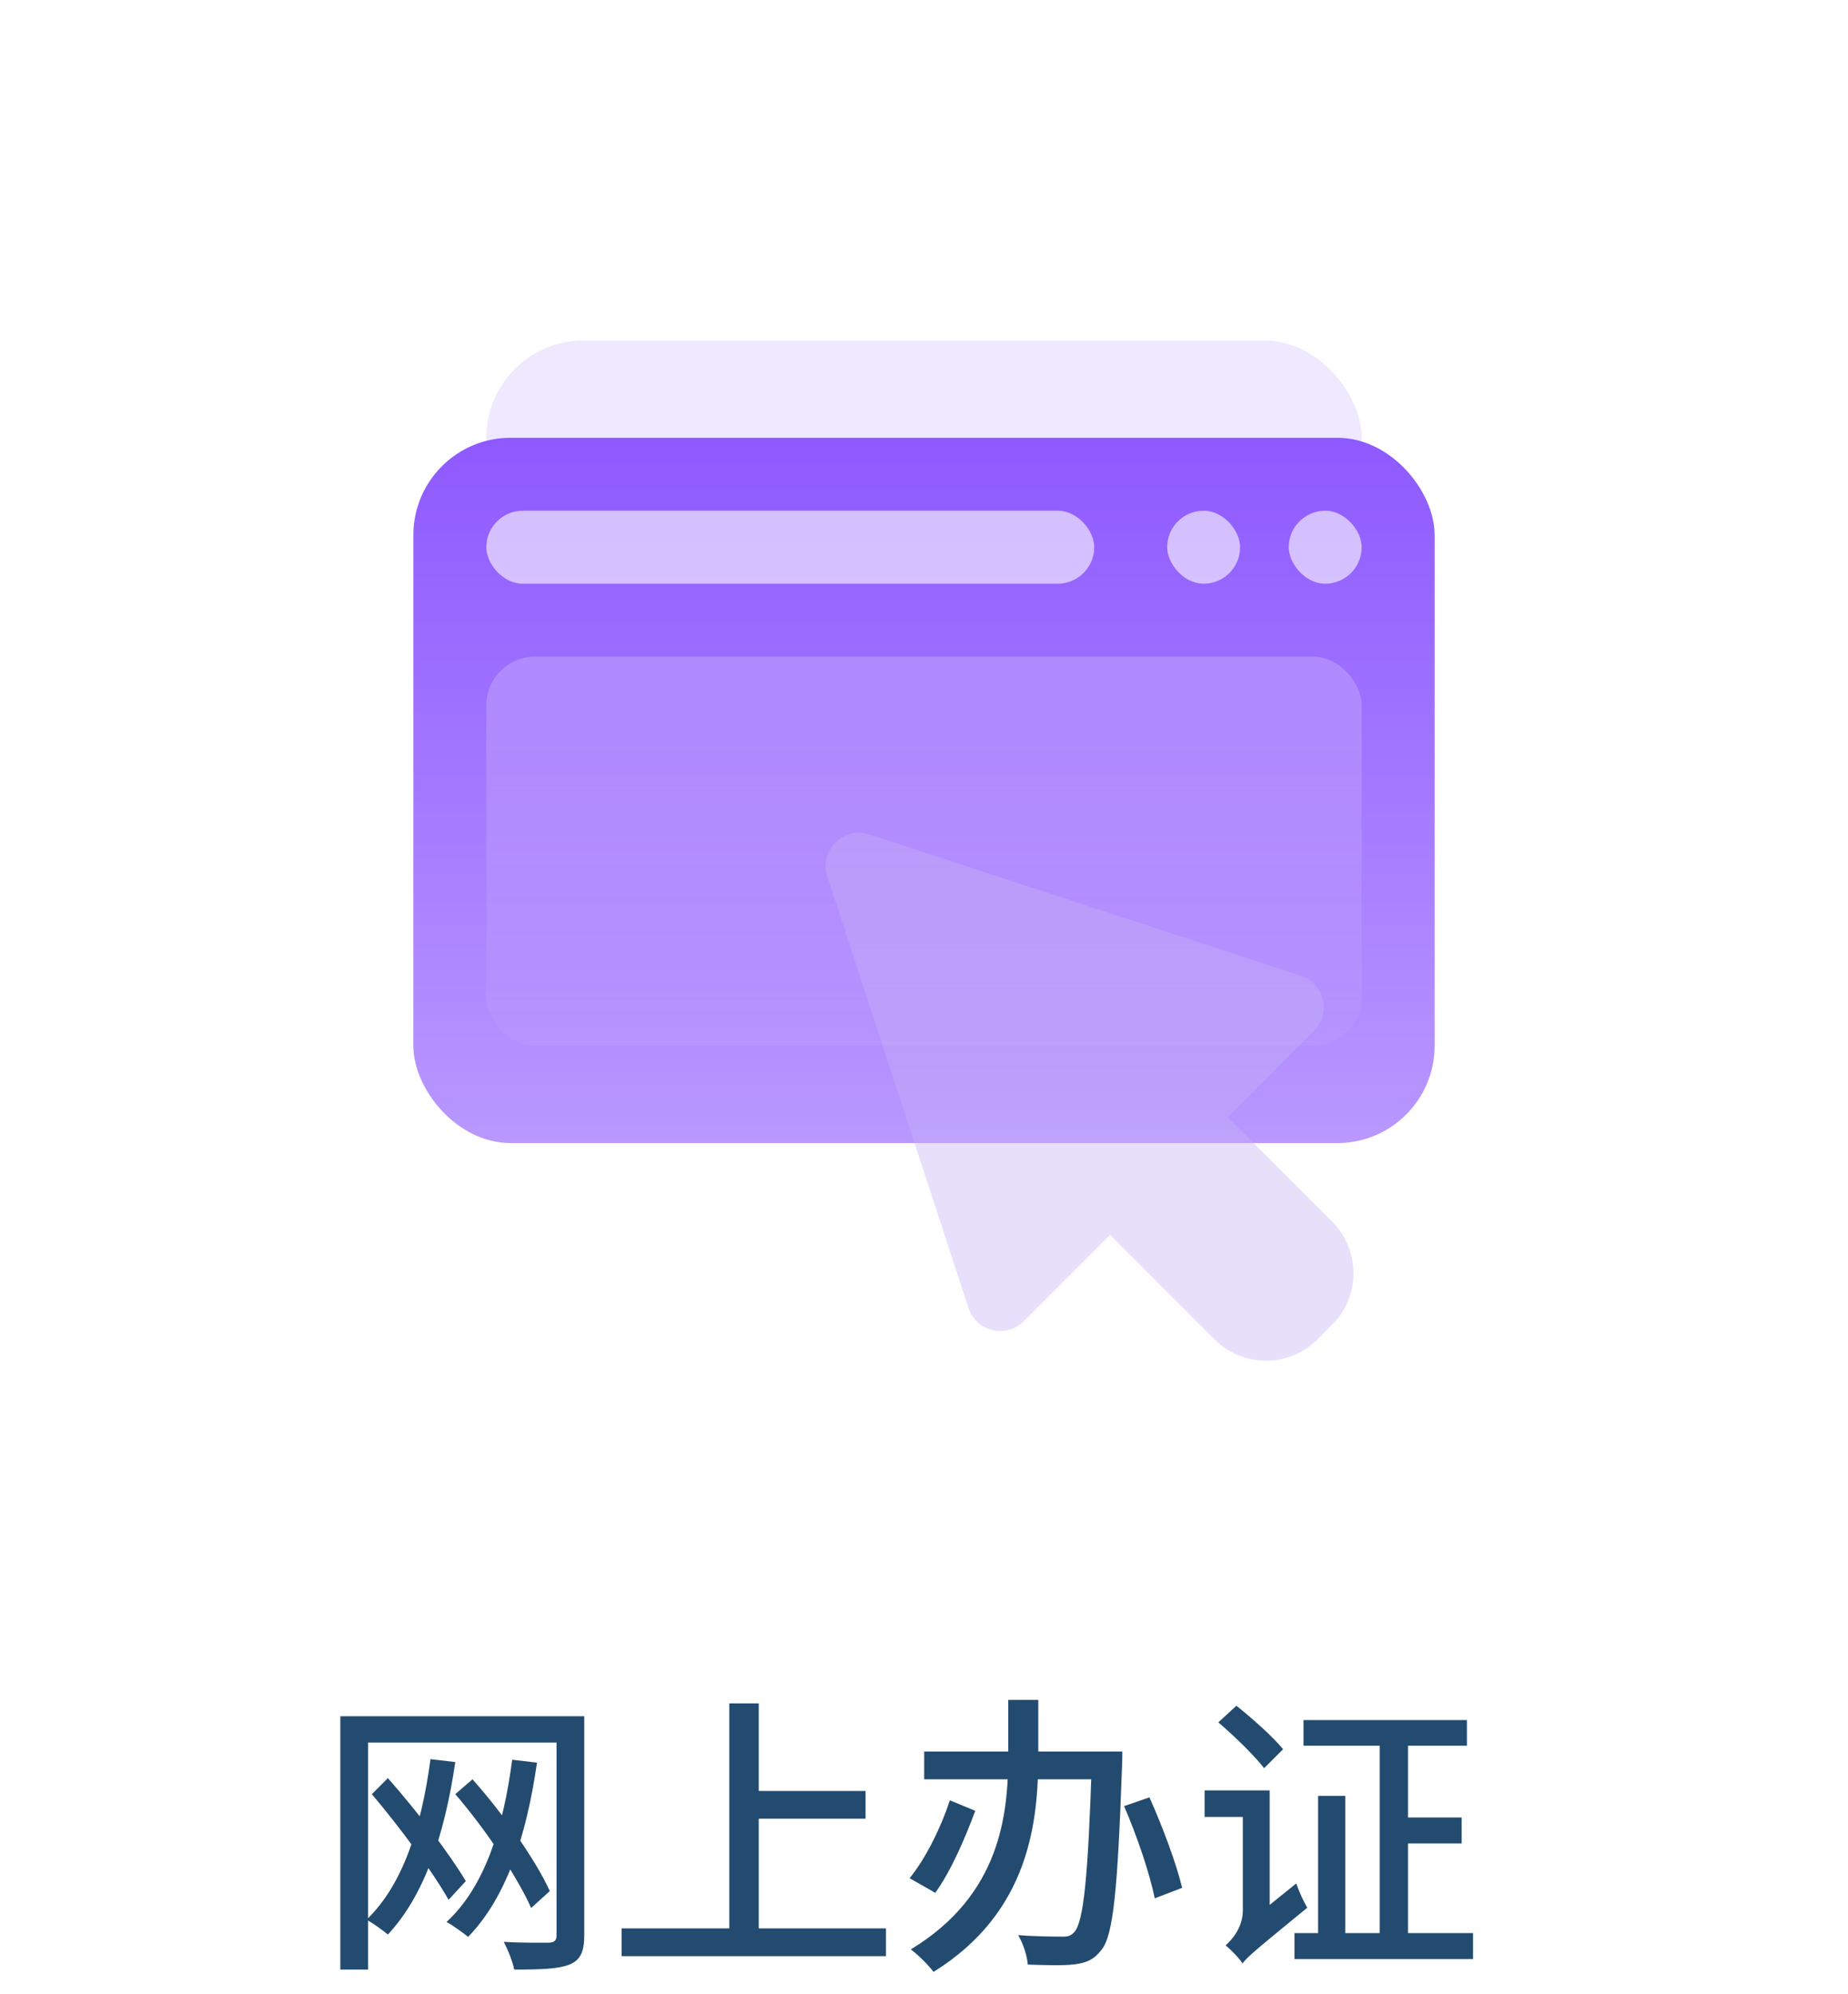 <svg width="76" height="82" viewBox="0 0 76 82" fill="none" xmlns="http://www.w3.org/2000/svg">
<g filter="url(#filter0_d_1_4812)">
<rect x="10" y="6" width="56" height="56" rx="12" fill="white"/>
</g>
<rect x="20" y="14" width="36" height="24" rx="4" fill="#D4C9FF" fill-opacity="0.4"/>
<rect x="17" y="18" width="42" height="29" rx="4" fill="url(#paint0_linear_1_4812)"/>
<rect x="48" y="21" width="3" height="3" rx="1.5" fill="white" fill-opacity="0.6"/>
<rect x="53" y="21" width="3" height="3" rx="1.5" fill="white" fill-opacity="0.6"/>
<rect x="20" y="21" width="25" height="3" rx="1.5" fill="white" fill-opacity="0.6"/>
<rect x="20" y="27" width="36" height="16" rx="2" fill="url(#paint1_linear_1_4812)"/>
<g filter="url(#filter1_bi_1_4812)">
<path fill-rule="evenodd" clip-rule="evenodd" d="M35.75 33.31C34.685 32.962 33.675 33.972 34.023 35.038L39.83 52.785C40.148 53.756 41.378 54.05 42.1 53.328L45.649 49.778L49.943 54.071C51.114 55.243 53.014 55.243 54.185 54.071L54.784 53.473C55.956 52.301 55.956 50.402 54.784 49.23L50.491 44.937L54.04 41.387C54.763 40.665 54.468 39.435 53.498 39.117L35.75 33.31Z" fill="#C7B1F5" fill-opacity="0.4"/>
</g>
<path d="M17.704 72.332C17.332 75.128 16.564 77.504 15.076 78.932C15.316 79.064 15.772 79.388 15.952 79.544C17.44 77.948 18.28 75.476 18.724 72.452L17.704 72.332ZM21.064 72.356C20.692 75.212 19.912 77.6 18.364 79.028C18.616 79.16 19.06 79.484 19.252 79.64C20.8 78.044 21.64 75.56 22.084 72.476L21.064 72.356ZM15.292 73.772C16.432 75.116 17.8 76.964 18.448 78.116L19.156 77.348C18.496 76.232 17.14 74.456 15.952 73.112L15.292 73.772ZM18.724 73.772C19.948 75.188 21.268 77.156 21.844 78.452L22.612 77.756C22.024 76.472 20.692 74.576 19.432 73.16L18.724 73.772ZM13.996 70.568V80.984H15.136V71.648H23.596V70.568H13.996ZM22.888 70.568V79.568C22.888 79.796 22.804 79.868 22.564 79.88C22.336 79.88 21.496 79.892 20.716 79.844C20.884 80.156 21.088 80.672 21.148 80.984C22.264 80.984 22.96 80.96 23.416 80.78C23.86 80.6 24.028 80.264 24.028 79.58V70.568H22.888ZM30.64 73.64V74.78H35.596V73.64H30.64ZM25.564 79.292V80.432H36.436V79.292H25.564ZM29.992 70.04V79.916H31.204V70.04H29.992ZM38.008 72.02V73.16H45.484V72.02H38.008ZM44.908 72.02V72.272C44.752 77.12 44.572 79.028 44.176 79.448C44.032 79.604 43.9 79.64 43.66 79.628C43.348 79.628 42.64 79.628 41.872 79.568C42.076 79.904 42.244 80.432 42.268 80.78C42.988 80.804 43.756 80.828 44.2 80.768C44.68 80.708 44.992 80.576 45.304 80.168C45.784 79.568 45.964 77.732 46.144 72.62C46.156 72.452 46.156 72.02 46.156 72.02H44.908ZM41.464 69.896V72.164C41.464 74.576 41.164 77.912 37.456 80.156C37.744 80.36 38.188 80.804 38.392 81.08C42.352 78.62 42.7 74.888 42.7 72.164V69.896H41.464ZM39.064 74.024C38.716 75.092 38.092 76.388 37.408 77.228L38.464 77.828C39.124 76.916 39.712 75.524 40.108 74.456L39.064 74.024ZM46.228 74.264C46.756 75.476 47.296 77.072 47.488 78.056L48.616 77.624C48.388 76.652 47.8 75.08 47.272 73.904L46.228 74.264ZM56.74 71.024V80.036H57.904V71.024H56.74ZM54.208 73.844V80.12H55.324V73.844H54.208ZM57.16 74.732V75.8H60.112V74.732H57.16ZM53.608 70.724V71.78H60.328V70.724H53.608ZM53.236 79.484V80.552H60.58V79.484H53.236ZM50.104 70.82C50.764 71.384 51.592 72.188 51.988 72.704L52.768 71.924C52.36 71.42 51.508 70.664 50.848 70.136L50.104 70.82ZM51.1 80.732C51.292 80.468 51.652 80.168 53.764 78.44C53.62 78.212 53.416 77.756 53.308 77.444L51.076 79.244L50.836 79.664L51.1 80.732ZM49.54 73.616V74.708H51.748V73.616H49.54ZM51.1 80.732C51.1 80.288 52.216 79.208 52.216 79.208V73.616H51.112V78.56C51.112 79.244 50.668 79.76 50.404 79.988C50.596 80.144 50.968 80.516 51.1 80.732Z" fill="#234B70"/>
<defs>
<filter id="filter0_d_1_4812" x="0" y="0" width="76" height="76" filterUnits="userSpaceOnUse" color-interpolation-filters="sRGB">
<feFlood flood-opacity="0" result="BackgroundImageFix"/>
<feColorMatrix in="SourceAlpha" type="matrix" values="0 0 0 0 0 0 0 0 0 0 0 0 0 0 0 0 0 0 127 0" result="hardAlpha"/>
<feOffset dy="4"/>
<feGaussianBlur stdDeviation="5"/>
<feComposite in2="hardAlpha" operator="out"/>
<feColorMatrix type="matrix" values="0 0 0 0 0.331 0 0 0 0 0.716 0 0 0 0 0.933 0 0 0 0.15 0"/>
<feBlend mode="normal" in2="BackgroundImageFix" result="effect1_dropShadow_1_4812"/>
<feBlend mode="normal" in="SourceGraphic" in2="effect1_dropShadow_1_4812" result="shape"/>
</filter>
<filter id="filter1_bi_1_4812" x="29.953" y="29.24" width="29.71" height="29.71" filterUnits="userSpaceOnUse" color-interpolation-filters="sRGB">
<feFlood flood-opacity="0" result="BackgroundImageFix"/>
<feGaussianBlur in="BackgroundImageFix" stdDeviation="2"/>
<feComposite in2="SourceAlpha" operator="in" result="effect1_backgroundBlur_1_4812"/>
<feBlend mode="normal" in="SourceGraphic" in2="effect1_backgroundBlur_1_4812" result="shape"/>
<feColorMatrix in="SourceAlpha" type="matrix" values="0 0 0 0 0 0 0 0 0 0 0 0 0 0 0 0 0 0 127 0" result="hardAlpha"/>
<feOffset dy="1"/>
<feGaussianBlur stdDeviation="1"/>
<feComposite in2="hardAlpha" operator="arithmetic" k2="-1" k3="1"/>
<feColorMatrix type="matrix" values="0 0 0 0 1 0 0 0 0 1 0 0 0 0 1 0 0 0 0.35 0"/>
<feBlend mode="normal" in2="shape" result="effect2_innerShadow_1_4812"/>
</filter>
<linearGradient id="paint0_linear_1_4812" x1="38" y1="18" x2="38" y2="47" gradientUnits="userSpaceOnUse">
<stop stop-color="#8E59FF"/>
<stop offset="1" stop-color="#B998FF"/>
</linearGradient>
<linearGradient id="paint1_linear_1_4812" x1="38" y1="27" x2="38" y2="43" gradientUnits="userSpaceOnUse">
<stop stop-color="#BE9EFF" stop-opacity="0.6"/>
<stop offset="1" stop-color="#BE9EFF" stop-opacity="0.3"/>
</linearGradient>
</defs>
</svg>
